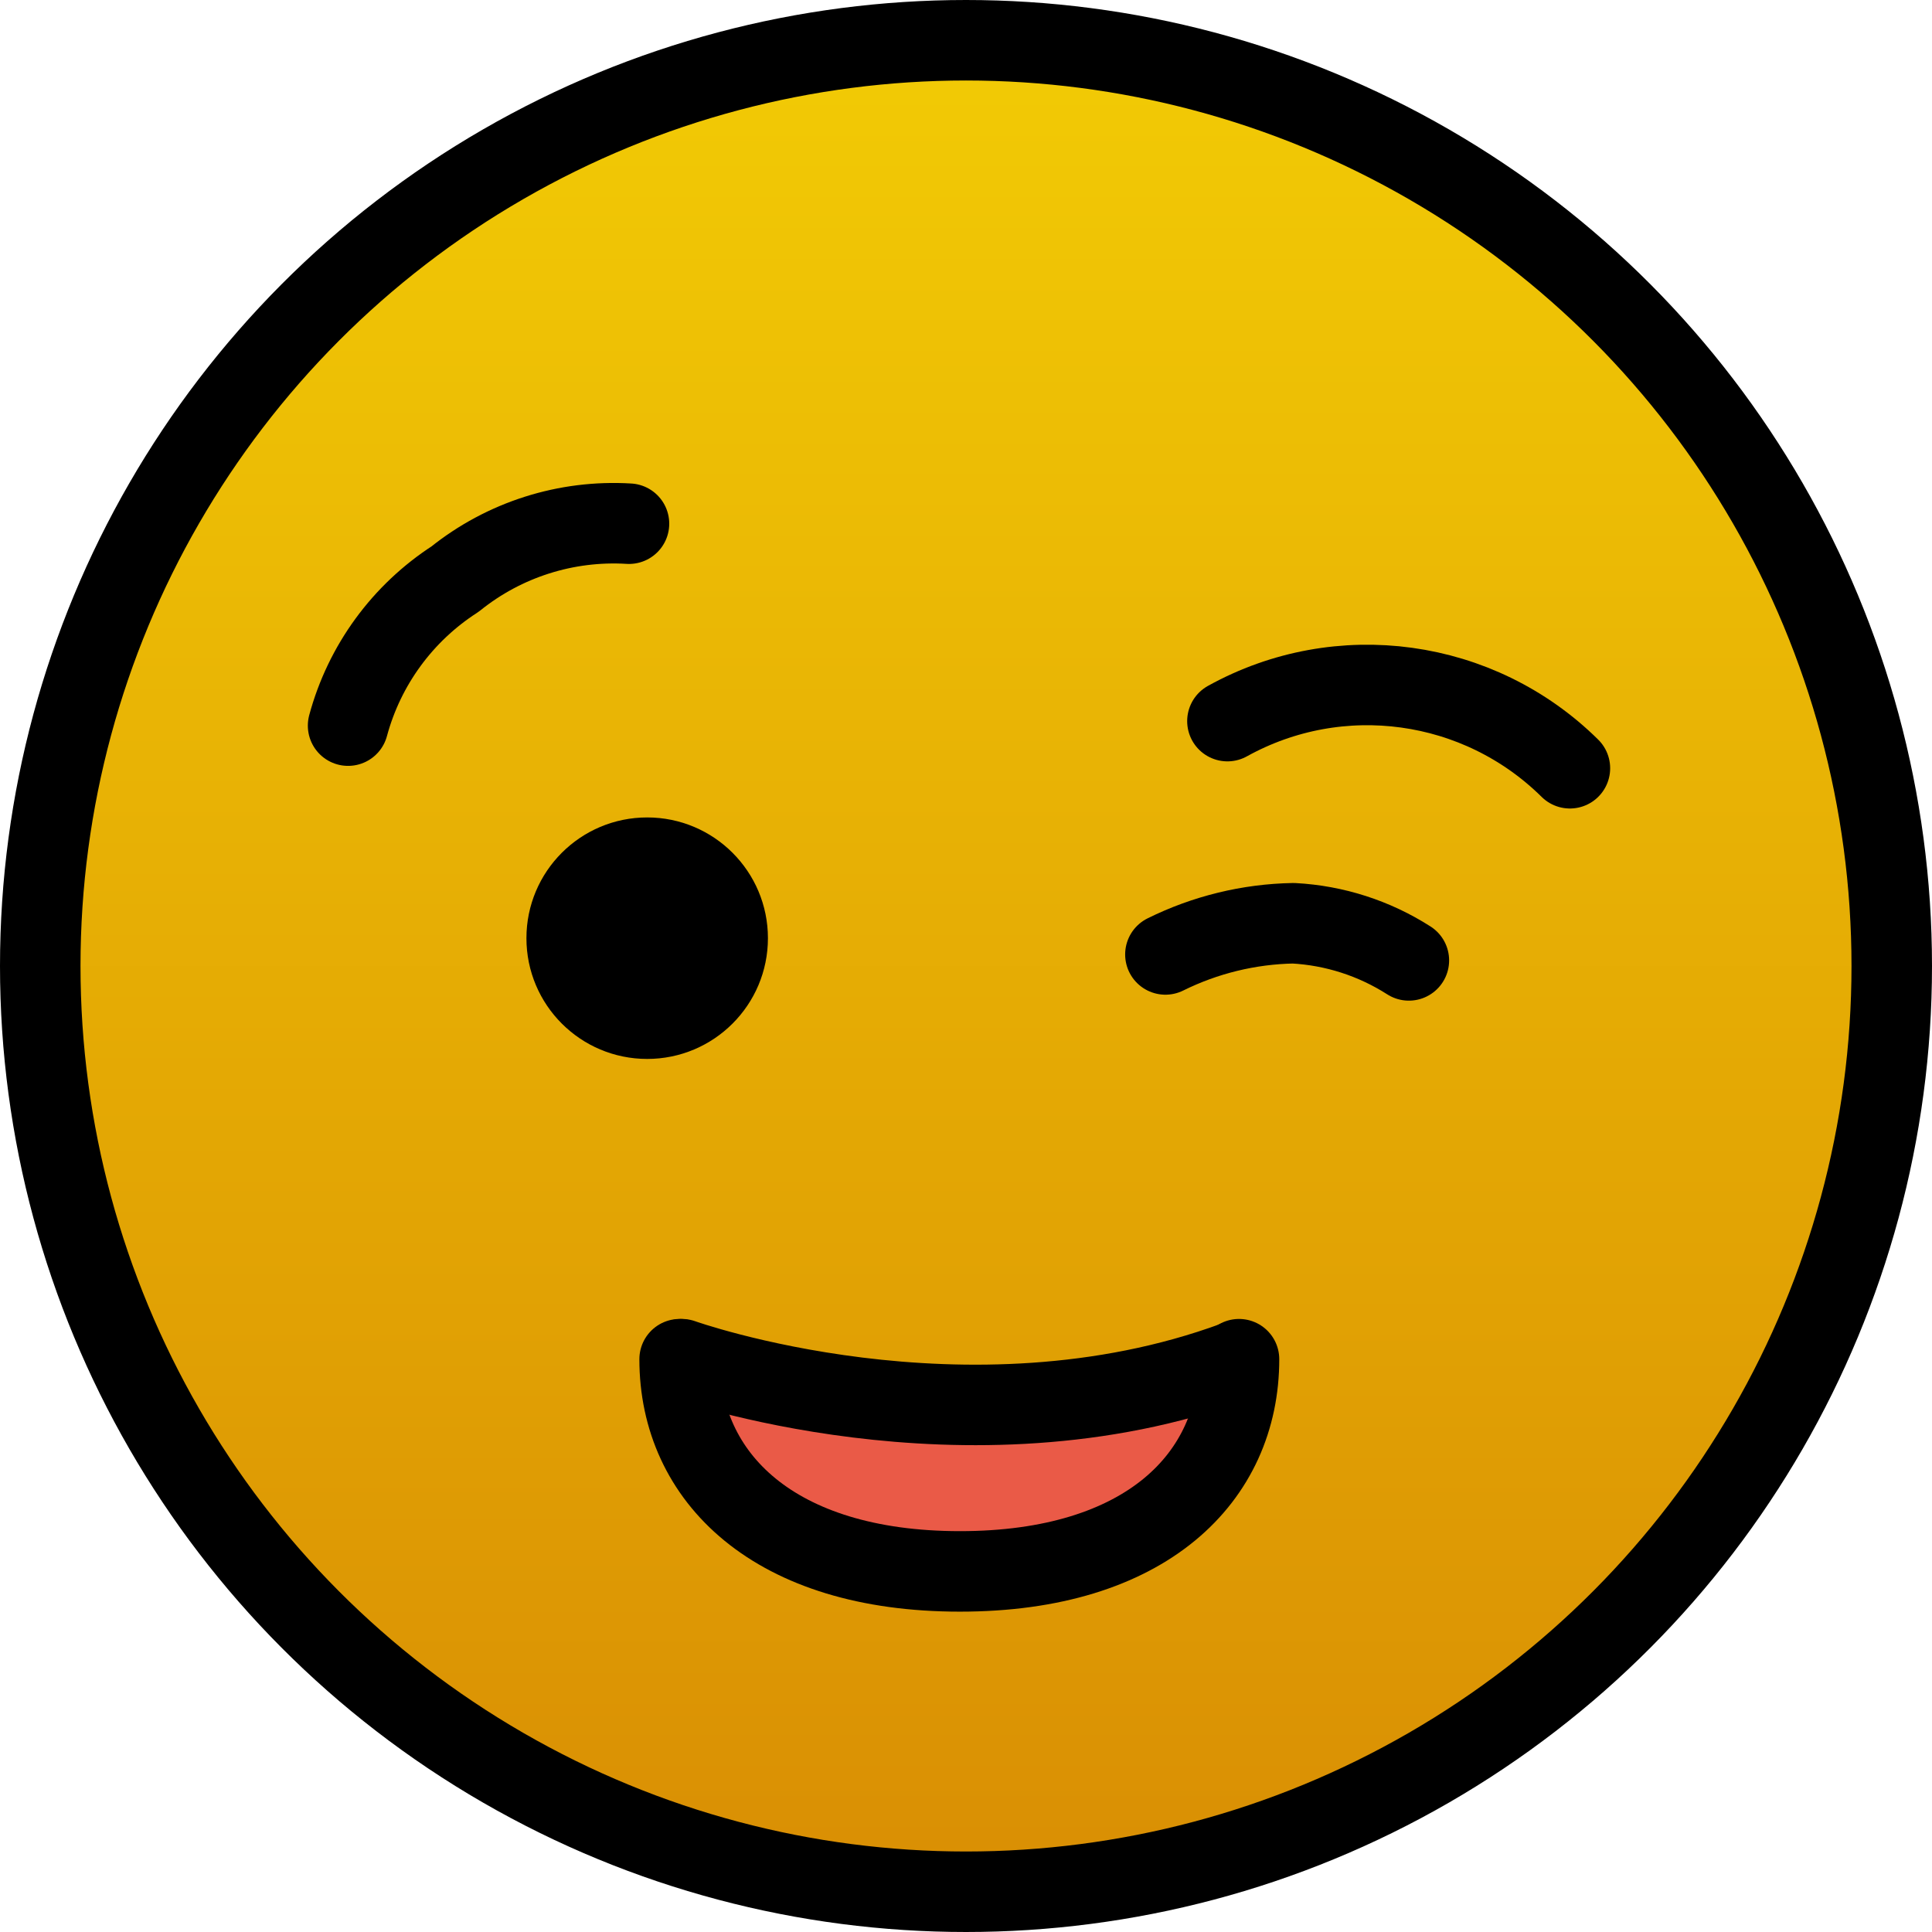 <svg id="emoji" viewBox="12 12 48 48" xmlns="http://www.w3.org/2000/svg">
<defs>
    <linearGradient id="yellow-gradient" x1="0%" y1="0%" x2="0%" y2="100%">
      <stop style="stop-color:#F2CB05;stop-opacity:1;" offset="0%" />
      <stop style="stop-color:#D98E04;stop-opacity:1;" offset="100%" />
    </linearGradient>
  </defs>
  <g id="color">
    <circle cx="36" cy="36" r="23" fill="url(#yellow-gradient)"/>
    <polygon id="SVGID" fill="#EA5A47" points="38.254,51.023 41.277,49.677 42.446,48.234 42.764,46.624 39.065,46.669 29.097,46.669 30.411,49.677 33.57,51.023"/>
  </g>
  <g id="hair"/>
  <g id="skin"/>
  <g id="skin-shadow"/>
  <g id="line">
    <path fill="none" stroke="#000000" stroke-linecap="round" stroke-linejoin="round" stroke-width="2" d="M20.648,30.028 c0.405-1.502,1.353-2.799,2.66-3.642c1.218-0.98,2.759-1.47,4.319-1.375"/>
    <path fill="none" stroke="#000000" stroke-linecap="round" stroke-linejoin="round" stroke-width="2" d="M51.004,31.087 c-2.262-2.236-5.727-2.713-8.509-1.171"/>
    <path fill="none" stroke="#000000" stroke-linecap="round" stroke-linejoin="round" stroke-width="2" d="M42.783,45.769 c0,2.937-2.308,5.272-6.934,5.272s-6.964-2.342-6.964-5.272"/>
    <path fill="none" stroke="#000000" stroke-linecap="round" stroke-linejoin="round" stroke-width="2" d="M28.94,45.769 c0,0,7.047,2.52,13.75,0.054"/>
    <path fill="none" stroke="#000000" stroke-linecap="round" stroke-linejoin="round" stroke-width="2" d="M47.003,35.861 c-0.861-0.551-1.849-0.869-2.869-0.923c-1.104,0.02-2.19,0.285-3.18,0.775"/>
    <circle cx="28.079" cy="35.309" r="3"/>
    <circle cx="36" cy="36" r="23" fill="none" stroke="#000000" stroke-linecap="round" stroke-linejoin="round" stroke-width="2"/>
  </g>
</svg>
